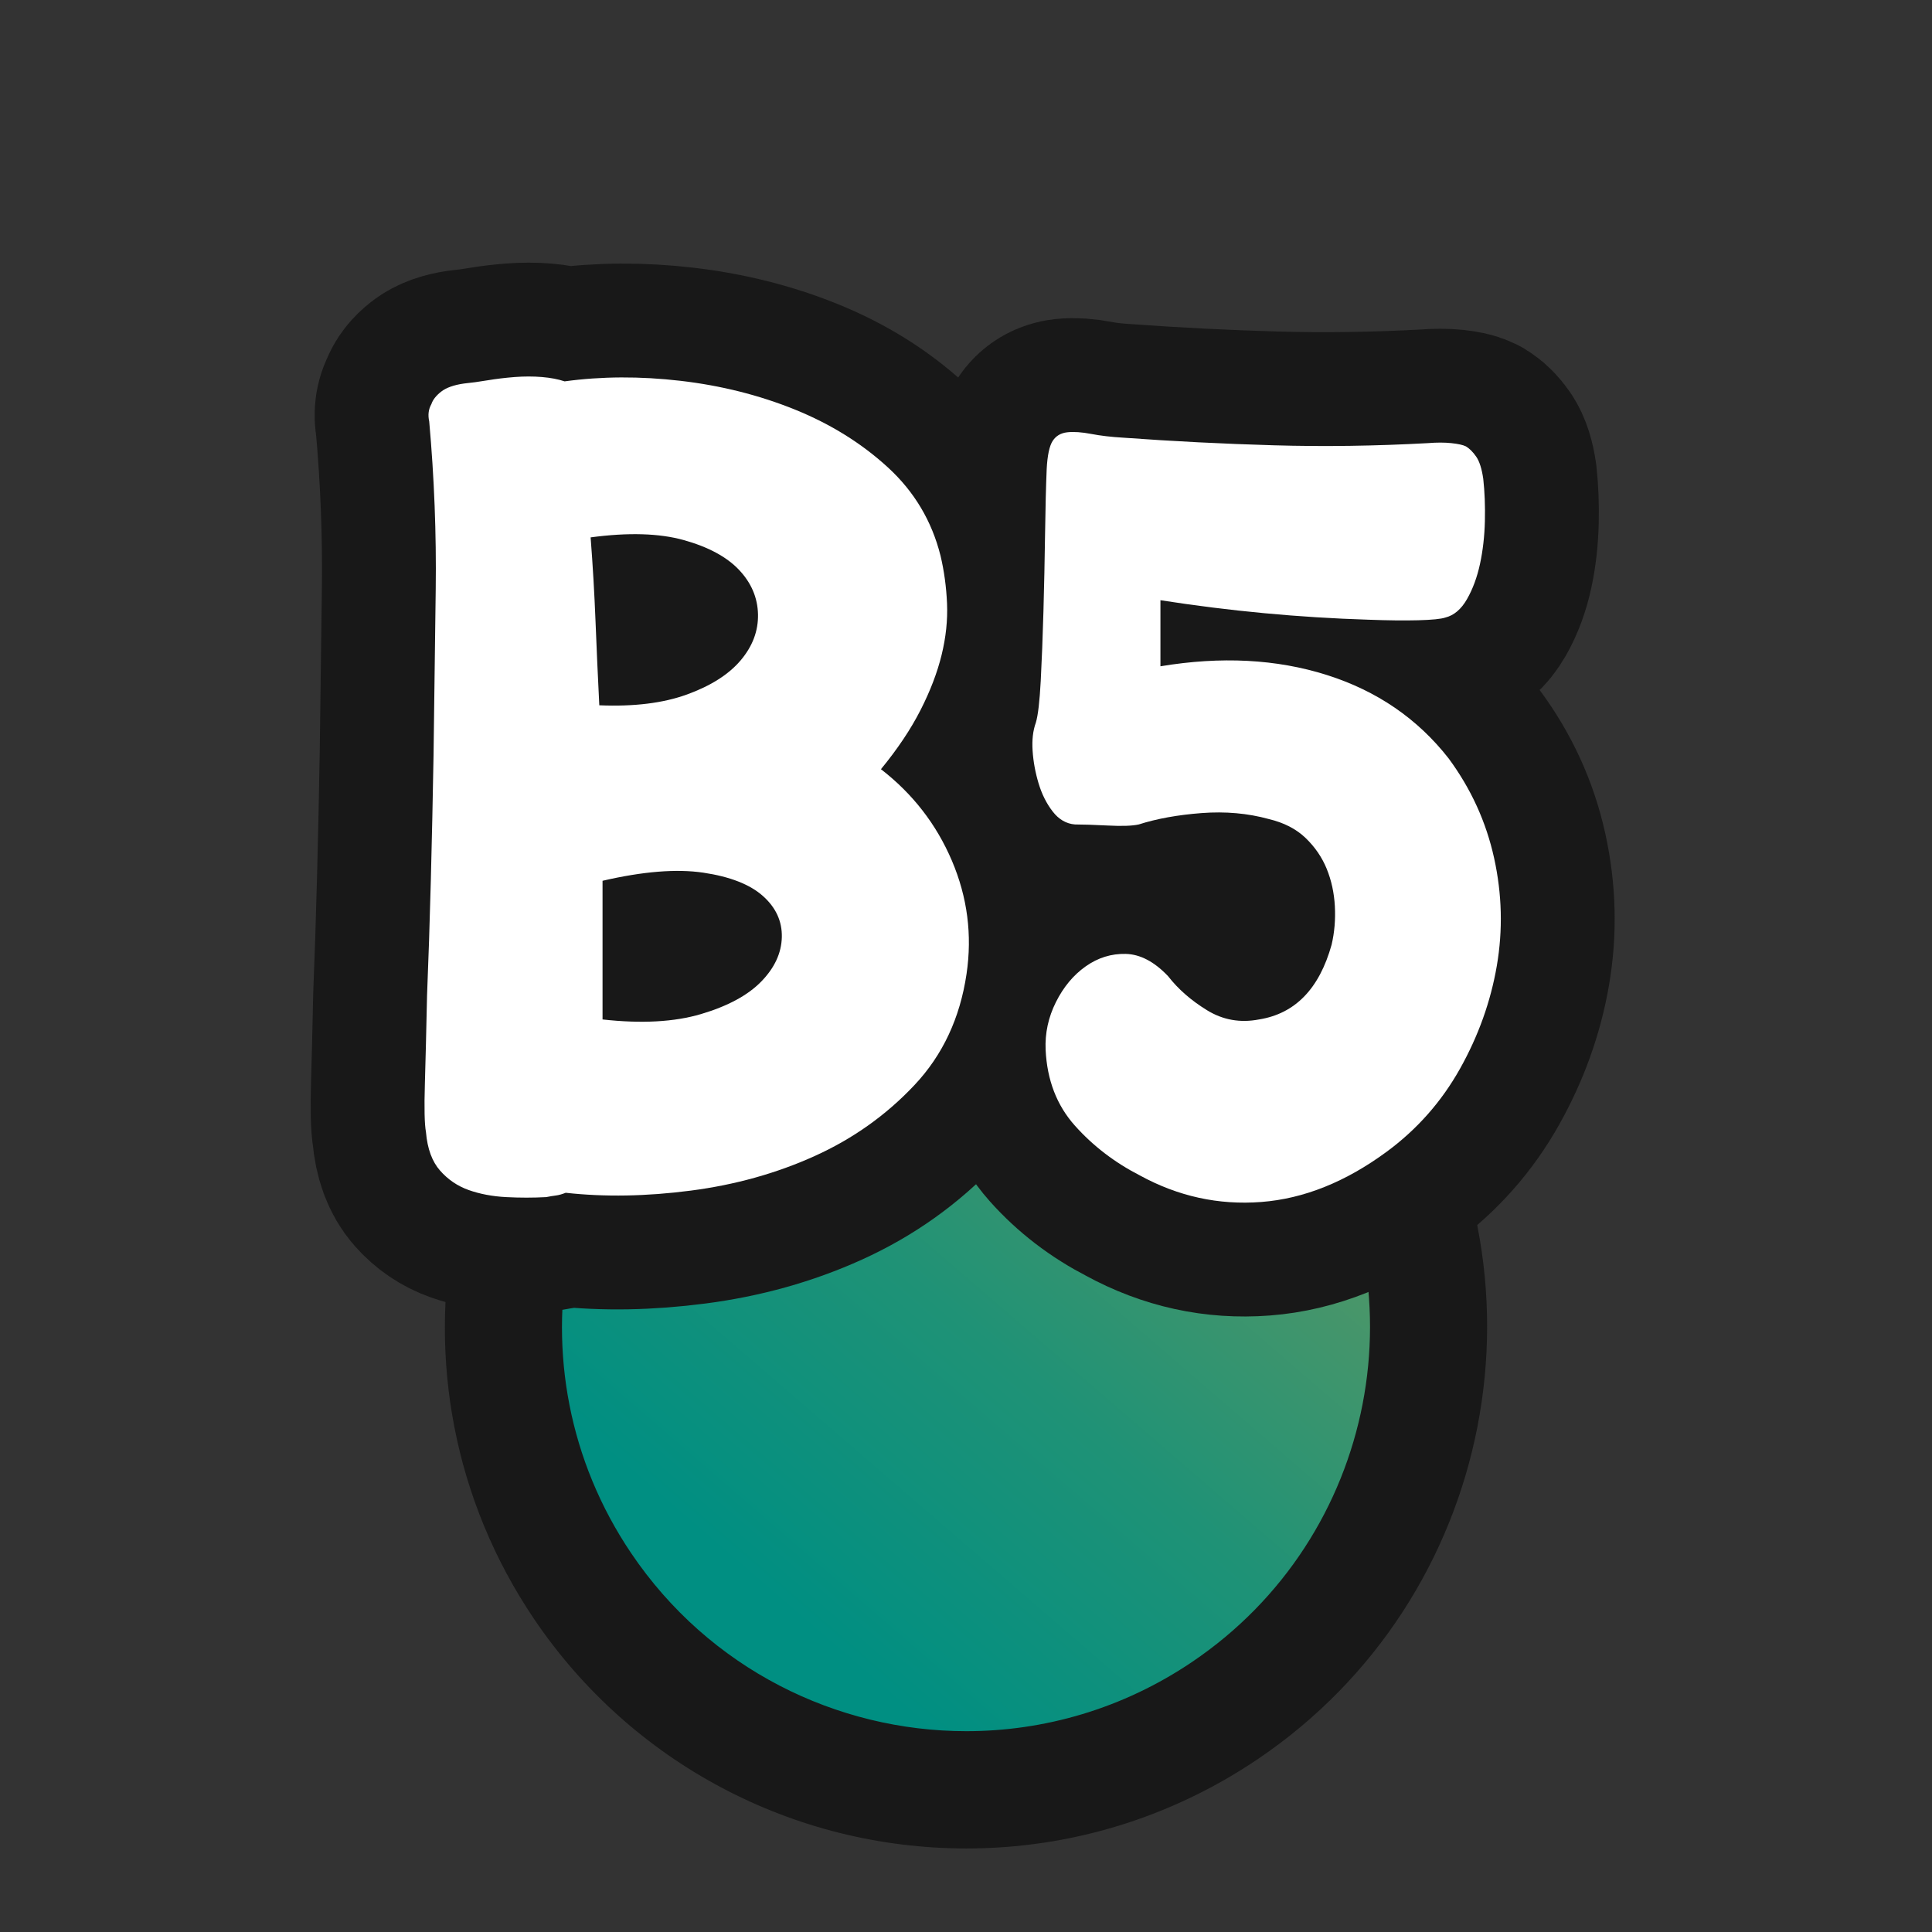 <?xml version="1.0" encoding="UTF-8"?>
<svg id="Pattern" xmlns="http://www.w3.org/2000/svg" xmlns:xlink="http://www.w3.org/1999/xlink" viewBox="0 0 280 280">
  <rect x="0" y="0" width="280" height="280" fill="#333333" stroke="none"/>
  <defs>
    <linearGradient id="B5" x1="108.647" y1="228.674" x2="171.625" y2="155.656" gradientUnits="userSpaceOnUse">
      <stop offset="0" stop-color="#008f82"/>
      <stop offset=".5" stop-color="#1f9276"/>
      <stop offset=".94" stop-color="#4b9669"/>
    </linearGradient>
  </defs>
  <a xlink:href="https://www.notion.so/dmmnotes/B4-bc554363322342b1b7ca4ccc02125049?pvs=4#0b50a2e0b05a467b86afedeebf2fc366">
    <g id="B4">
      <g id="B4-2" data-name="B4">
        <path d="M140.053,259.395c-22.355-.002-43.154-11.053-55.639-29.562-10.015-14.847-13.648-32.706-10.231-50.286,3.417-17.581,13.476-32.778,28.324-42.792,11.124-7.503,24.07-11.469,37.44-11.469,22.354,0,43.153,11.051,55.639,29.561,20.674,30.65,12.558,72.405-18.092,93.08-11.124,7.502-24.069,11.469-37.435,11.469h-.006Z" fill="url(#B5)" stroke-width="0"/>
        <path d="M139.947,133.785c18.808,0,37.284,9.049,48.592,25.815,18.082,26.807,11.008,63.197-15.799,81.279-10.041,6.773-21.422,10.016-32.687,10.016-18.808,0-37.284-9.049-48.592-25.815-18.082-26.807-11.008-63.197,15.799-81.279,10.041-6.773,21.422-10.016,32.687-10.016M139.947,116.785c-15.07,0-29.66,4.468-42.193,12.922-34.536,23.295-43.681,70.343-20.386,104.879,14.068,20.857,37.502,33.308,62.686,33.308,15.07,0,29.66-4.468,42.193-12.922,34.536-23.295,43.681-70.343,20.386-104.879-14.068-20.857-37.502-33.308-62.686-33.308h0Z" fill="#181818" stroke-width="0"/>
      </g>
      <a xlink:href="https://www.notion.so/dmmnotes/B4-bc554363322342b1b7ca4ccc02125049?pvs=4#0b50a2e0b05a467b86afedeebf2fc366">
        <g>
          <g>
            <path d="M127.675,111.479c4.604,3.56,8.032,7.982,10.284,13.267,2.25,5.287,2.956,10.755,2.119,16.406-.942,6.386-3.454,11.751-7.536,16.093-4.082,4.345-8.897,7.771-14.444,10.283-5.549,2.513-11.54,4.188-17.977,5.024-6.437.837-12.481.942-18.133.314-.525.208-.996.338-1.413.393-.419.051-.89.13-1.413.235-1.884.103-3.822.103-5.809,0-1.99-.105-3.795-.447-5.417-1.021-1.624-.574-3.01-1.517-4.161-2.826-1.153-1.308-1.833-3.165-2.041-5.573-.211-1.151-.263-3.479-.157-6.987.103-3.505.208-7.771.314-12.795.209-5.127.393-10.701.55-16.721.157-6.018.287-12.062.393-18.134.103-7.953.208-15.96.314-24.021.103-8.059-.211-16.171-.942-24.335-.211-.942-.105-1.778.314-2.512.208-.629.679-1.229,1.413-1.806.731-.574,1.83-.967,3.297-1.178,1.045-.104,2.198-.26,3.454-.471,1.256-.209,2.564-.366,3.925-.472,1.359-.103,2.669-.103,3.925,0,1.256.105,2.355.314,3.297.628,5.338-.73,10.936-.758,16.799-.078,5.86.682,11.382,2.068,16.563,4.16,5.181,2.096,9.68,4.895,13.502,8.399,3.819,3.509,6.358,7.771,7.615,12.796.522,2.198.836,4.502.942,6.908.103,2.409-.157,4.894-.785,7.457-.628,2.566-1.648,5.235-3.062,8.007-1.413,2.775-3.324,5.628-5.73,8.557ZM86.855,102.216c5.024.211,9.263-.314,12.717-1.57s6.044-2.904,7.771-4.945,2.563-4.264,2.512-6.673c-.054-2.406-.969-4.553-2.748-6.437-1.781-1.884-4.45-3.321-8.007-4.317-3.56-.993-8.061-1.124-13.502-.393.314,4.082.55,8.112.707,12.089.157,3.979.339,8.062.55,12.246ZM87.326,147.747c5.652.628,10.414.368,14.287-.785,3.871-1.15,6.775-2.721,8.713-4.71,1.936-1.987,2.929-4.134,2.983-6.438.051-2.301-.864-4.29-2.748-5.966-1.884-1.673-4.764-2.799-8.635-3.375-3.874-.574-8.74-.182-14.601,1.177v20.097Z" fill="none" stroke="#181818" stroke-linecap="round" stroke-linejoin="round" stroke-width="33"/>
            <path d="M209.943,109.91c3.243,4.396,5.441,9.211,6.594,14.443,1.151,5.235,1.281,10.44.393,15.622-.891,5.181-2.669,10.153-5.338,14.915-2.669,4.764-6.202,8.768-10.598,12.01-5.966,4.396-12.037,6.83-18.212,7.301-6.177.471-12.038-.812-17.584-3.847-3.665-1.884-6.805-4.29-9.42-7.222-2.618-2.929-4.031-6.594-4.239-10.99-.105-2.406.393-4.71,1.492-6.908,1.099-2.197,2.537-3.925,4.317-5.181,1.779-1.256,3.714-1.856,5.809-1.806,2.093.055,4.134,1.126,6.123,3.219,1.464,1.884,3.349,3.532,5.652,4.945,2.301,1.413,4.813,1.859,7.536,1.335,5.232-.837,8.738-4.448,10.519-10.833.417-1.778.574-3.636.471-5.574-.105-1.935-.498-3.74-1.178-5.416-.682-1.673-1.703-3.165-3.062-4.475-1.361-1.308-3.14-2.223-5.338-2.747-3.037-.837-6.28-1.124-9.734-.864-3.454.263-6.491.812-9.106,1.648-.942.212-2.434.263-4.475.157-2.041-.103-3.638-.157-4.789-.157-1.256-.103-2.331-.73-3.219-1.884-.89-1.15-1.57-2.512-2.041-4.082-.471-1.569-.76-3.14-.863-4.71-.105-1.569.052-2.929.471-4.082.314-1.045.549-3.062.707-6.044.157-2.983.287-6.332.392-10.048.103-3.715.182-7.458.236-11.226.051-3.769.13-6.908.235-9.42.103-1.987.393-3.349.863-4.082.471-.731,1.178-1.151,2.12-1.257.942-.103,2.093-.024,3.454.236,1.359.262,2.929.446,4.71.549,7.222.525,14.469.891,21.745,1.1,7.273.211,14.731.105,22.373-.314,1.256-.103,2.379-.103,3.375,0,.993.105,1.7.263,2.119.471.523.314,1.021.812,1.492,1.492.471.682.81,1.754,1.021,3.218.208,1.885.287,3.926.235,6.123-.054,2.198-.29,4.267-.707,6.202-.419,1.938-1.047,3.638-1.884,5.103-.839,1.467-1.884,2.354-3.14,2.669-.628.211-1.938.341-3.925.393-1.99.054-4.396.026-7.222-.079-10.048-.313-20.096-1.256-30.144-2.825v9.576c8.792-1.464,16.824-1.045,24.1,1.257,7.273,2.303,13.161,6.333,17.663,12.089Z" fill="none" stroke="#181818" stroke-linecap="round" stroke-linejoin="round" stroke-width="33"/>
          </g>
          <g>
            <path d="M127.675,111.479c4.604,3.56,8.032,7.982,10.284,13.267,2.25,5.287,2.956,10.755,2.119,16.406-.942,6.386-3.454,11.751-7.536,16.093-4.082,4.345-8.897,7.771-14.444,10.283-5.549,2.513-11.54,4.188-17.977,5.024-6.437.837-12.481.942-18.133.314-.525.208-.996.338-1.413.393-.419.051-.89.13-1.413.235-1.884.103-3.822.103-5.809,0-1.99-.105-3.795-.447-5.417-1.021-1.624-.574-3.01-1.517-4.161-2.826-1.153-1.308-1.833-3.165-2.041-5.573-.211-1.151-.263-3.479-.157-6.987.103-3.505.208-7.771.314-12.795.209-5.127.393-10.701.55-16.721.157-6.018.287-12.062.393-18.134.103-7.953.208-15.96.314-24.021.103-8.059-.211-16.171-.942-24.335-.211-.942-.105-1.778.314-2.512.208-.629.679-1.229,1.413-1.806.731-.574,1.83-.967,3.297-1.178,1.045-.104,2.198-.26,3.454-.471,1.256-.209,2.564-.366,3.925-.472,1.359-.103,2.669-.103,3.925,0,1.256.105,2.355.314,3.297.628,5.338-.73,10.936-.758,16.799-.078,5.86.682,11.382,2.068,16.563,4.16,5.181,2.096,9.68,4.895,13.502,8.399,3.819,3.509,6.358,7.771,7.615,12.796.522,2.198.836,4.502.942,6.908.103,2.409-.157,4.894-.785,7.457-.628,2.566-1.648,5.235-3.062,8.007-1.413,2.775-3.324,5.628-5.73,8.557ZM86.855,102.216c5.024.211,9.263-.314,12.717-1.57s6.044-2.904,7.771-4.945,2.563-4.264,2.512-6.673c-.054-2.406-.969-4.553-2.748-6.437-1.781-1.884-4.45-3.321-8.007-4.317-3.56-.993-8.061-1.124-13.502-.393.314,4.082.55,8.112.707,12.089.157,3.979.339,8.062.55,12.246ZM87.326,147.747c5.652.628,10.414.368,14.287-.785,3.871-1.15,6.775-2.721,8.713-4.71,1.936-1.987,2.929-4.134,2.983-6.438.051-2.301-.864-4.29-2.748-5.966-1.884-1.673-4.764-2.799-8.635-3.375-3.874-.574-8.74-.182-14.601,1.177v20.097Z" fill="#fff" stroke-width="0"/>
            <path d="M209.943,109.91c3.243,4.396,5.441,9.211,6.594,14.443,1.151,5.235,1.281,10.44.393,15.622-.891,5.181-2.669,10.153-5.338,14.915-2.669,4.764-6.202,8.768-10.598,12.01-5.966,4.396-12.037,6.83-18.212,7.301-6.177.471-12.038-.812-17.584-3.847-3.665-1.884-6.805-4.29-9.42-7.222-2.618-2.929-4.031-6.594-4.239-10.99-.105-2.406.393-4.71,1.492-6.908,1.099-2.197,2.537-3.925,4.317-5.181,1.779-1.256,3.714-1.856,5.809-1.806,2.093.055,4.134,1.126,6.123,3.219,1.464,1.884,3.349,3.532,5.652,4.945,2.301,1.413,4.813,1.859,7.536,1.335,5.232-.837,8.738-4.448,10.519-10.833.417-1.778.574-3.636.471-5.574-.105-1.935-.498-3.74-1.178-5.416-.682-1.673-1.703-3.165-3.062-4.475-1.361-1.308-3.14-2.223-5.338-2.747-3.037-.837-6.28-1.124-9.734-.864-3.454.263-6.491.812-9.106,1.648-.942.212-2.434.263-4.475.157-2.041-.103-3.638-.157-4.789-.157-1.256-.103-2.331-.73-3.219-1.884-.89-1.15-1.57-2.512-2.041-4.082-.471-1.569-.76-3.14-.863-4.71-.105-1.569.052-2.929.471-4.082.314-1.045.549-3.062.707-6.044.157-2.983.287-6.332.392-10.048.103-3.715.182-7.458.236-11.226.051-3.769.13-6.908.235-9.42.103-1.987.393-3.349.863-4.082.471-.731,1.178-1.151,2.12-1.257.942-.103,2.093-.024,3.454.236,1.359.262,2.929.446,4.71.549,7.222.525,14.469.891,21.745,1.1,7.273.211,14.731.105,22.373-.314,1.256-.103,2.379-.103,3.375,0,.993.105,1.7.263,2.119.471.523.314,1.021.812,1.492,1.492.471.682.81,1.754,1.021,3.218.208,1.885.287,3.926.235,6.123-.054,2.198-.29,4.267-.707,6.202-.419,1.938-1.047,3.638-1.884,5.103-.839,1.467-1.884,2.354-3.14,2.669-.628.211-1.938.341-3.925.393-1.99.054-4.396.026-7.222-.079-10.048-.313-20.096-1.256-30.144-2.825v9.576c8.792-1.464,16.824-1.045,24.1,1.257,7.273,2.303,13.161,6.333,17.663,12.089Z" fill="#fff" stroke-width="0"/>
          </g>
        </g>
      </a>
    </g>
  </a>
</svg>